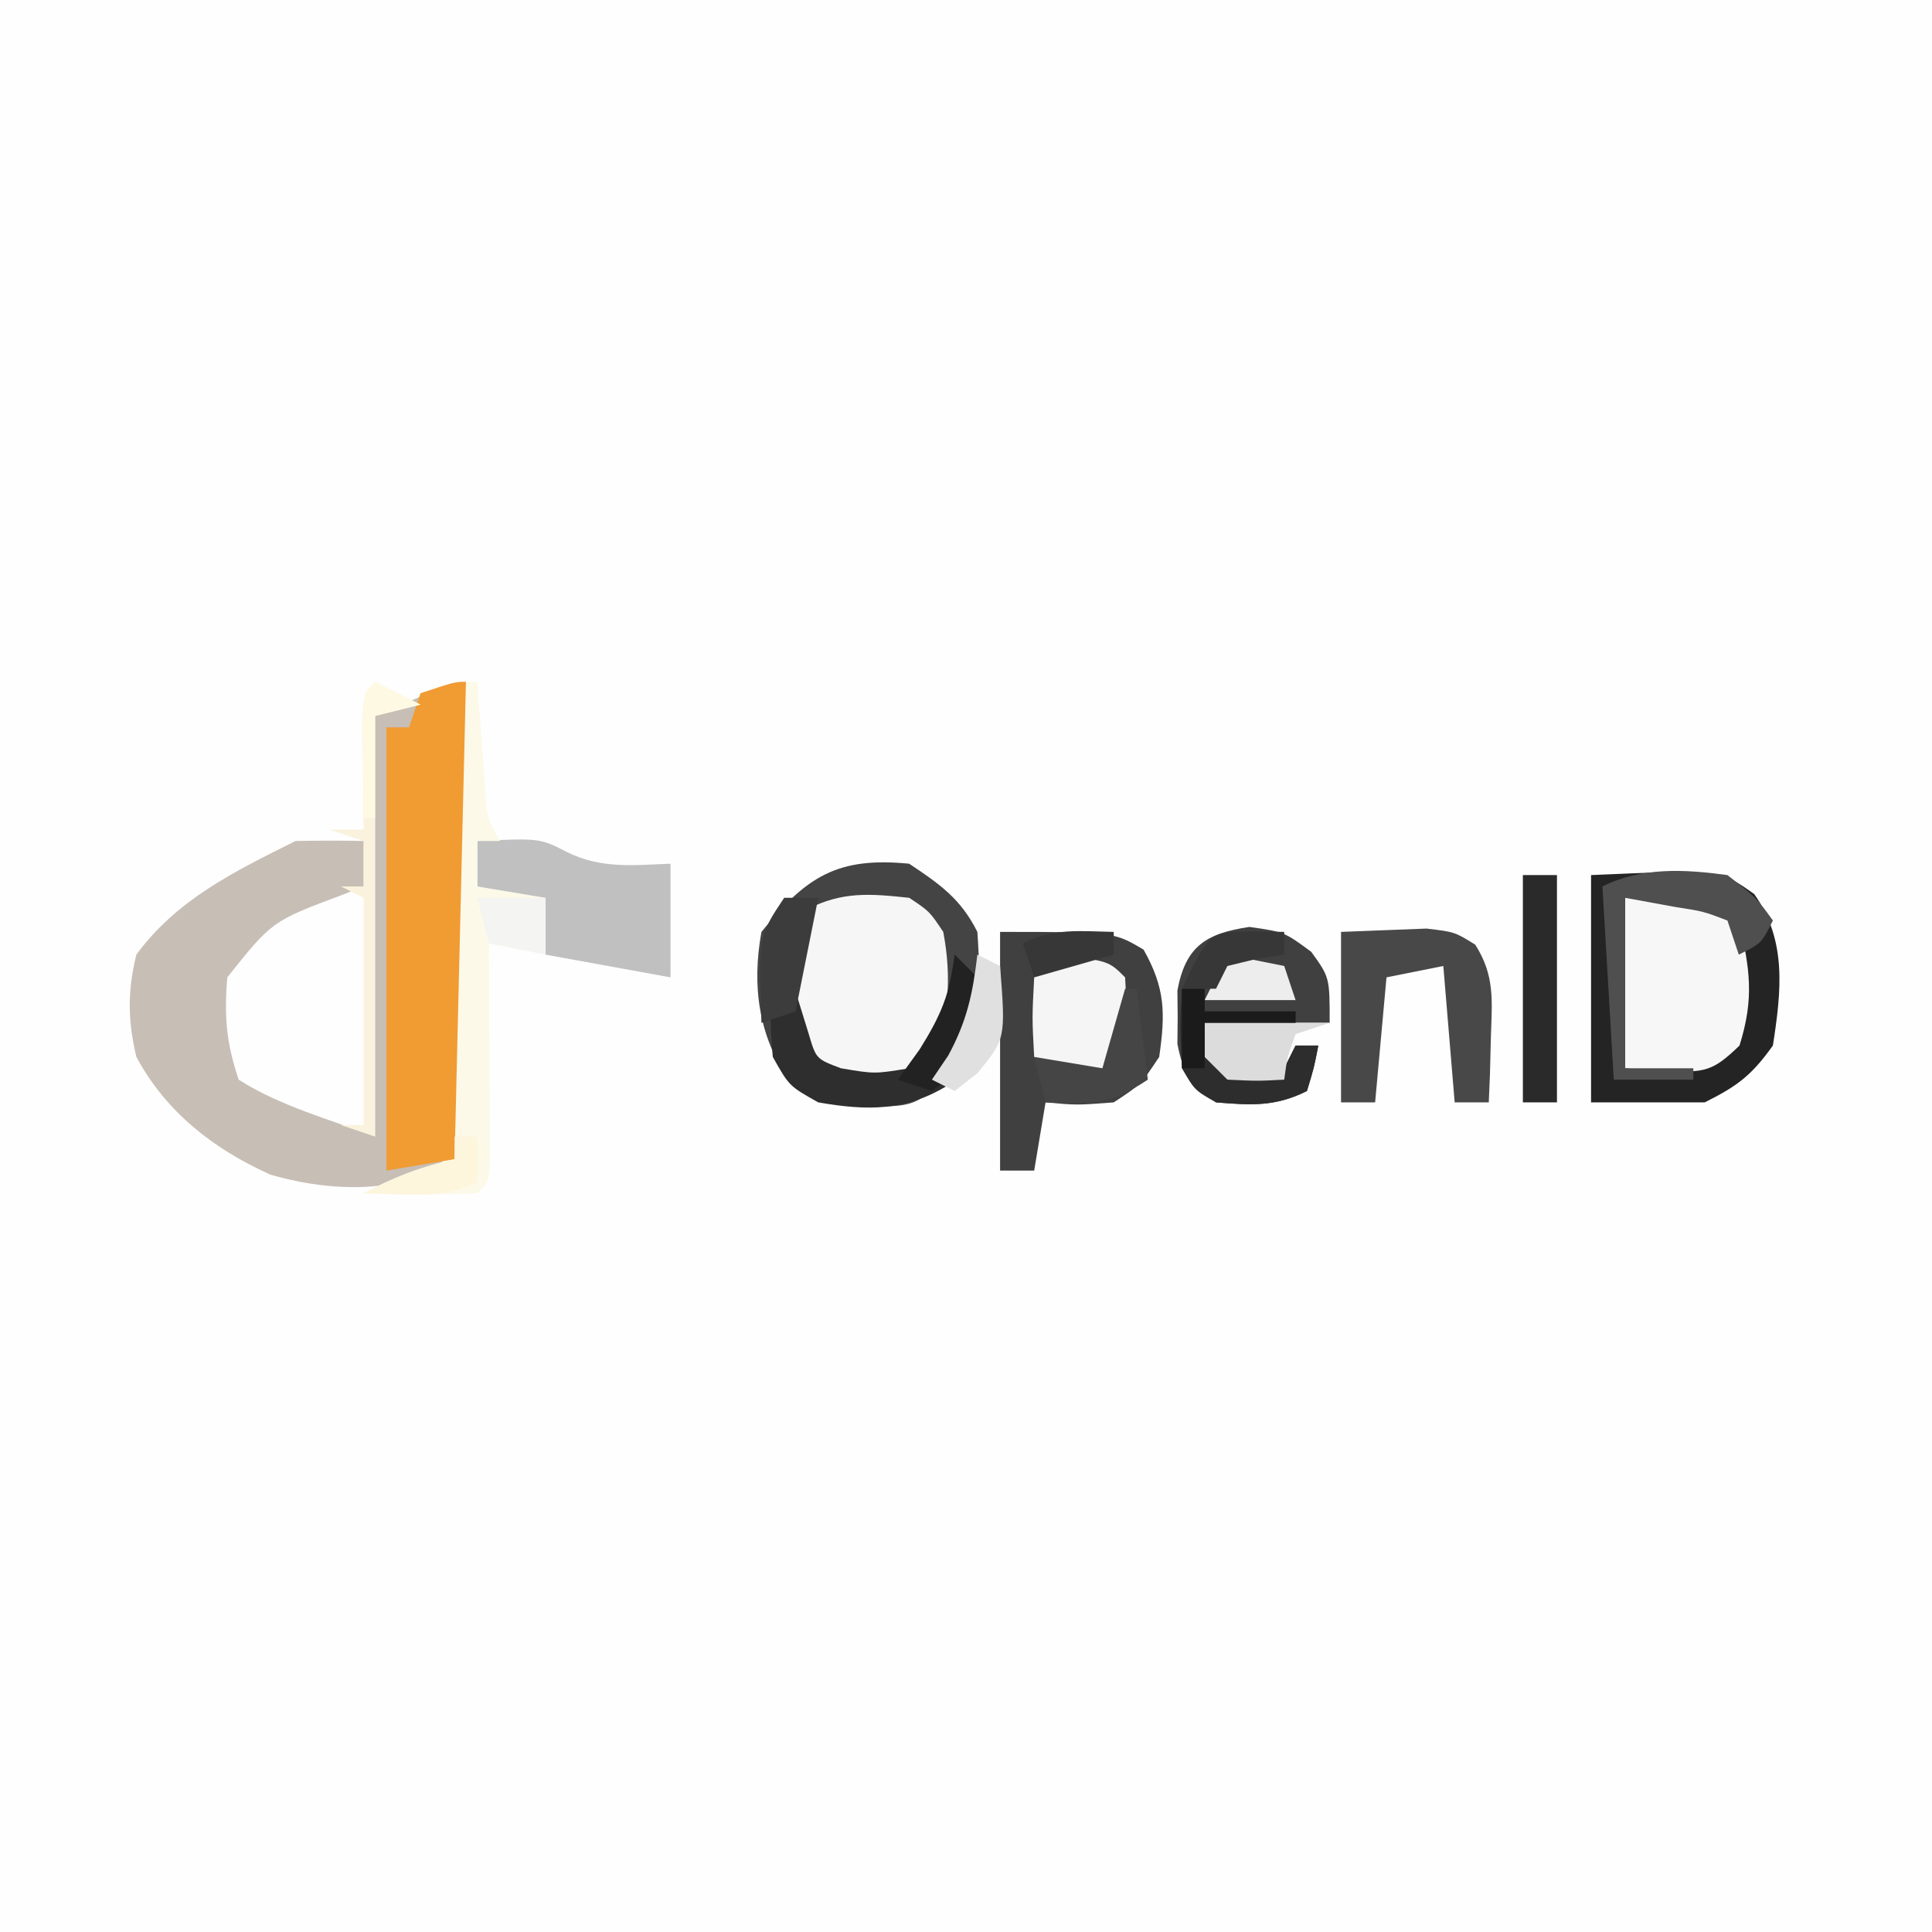 <?xml version="1.0" encoding="UTF-8"?>
<svg version="1.1" xmlns="http://www.w3.org/2000/svg" width="170" height="170">
<rect width="100%" height="100%" fill="#808080" stroke="none"/>
<path d="M0 0 C56.1 0 112.2 0 170 0 C170 56.1 170 112.2 170 170 C113.9 170 57.8 170 0 170 C0 113.9 0 57.8 0 0 Z " fill="#FEFEFE" transform="translate(0,0)"/>
<path d="M0 0 C0.074 5.642 0.129 11.283 0.165 16.925 C0.18 18.845 0.2 20.764 0.226 22.684 C0.263 25.442 0.28 28.199 0.293 30.957 C0.308 31.816 0.324 32.676 0.34 33.561 C0.34 34.362 0.34 35.163 0.341 35.988 C0.347 36.691 0.354 37.395 0.361 38.121 C-0.111 40.576 -1.09 41.438 -3 43 C-7.24 45.12 -12.761 44.652 -17.227 43.352 C-22.214 41.099 -26.379 37.87 -29 33 C-29.76 29.814 -29.791 27.181 -29 24 C-25.423 19.122 -20.324 16.662 -15 14 C-13 13.96 -11 13.957 -9 14 C-9 15.32 -9 16.64 -9 18 C-9.615 18.242 -10.23 18.485 -10.863 18.734 C-17.053 21.048 -17.053 21.048 -21 26 C-21.282 29.449 -21.097 31.71 -20 35 C-16.388 37.312 -11.922 38.529 -8 40 C-8 27.79 -8 15.58 -8 3 C-1 0 -1 0 0 0 Z " fill="#C7BEB5" transform="translate(41,60)"/>
<path d="M0 0 C2.7 1.8 4.542 3.084 6 6 C6.354 11.396 6.395 14.56 3 19 C0.607 21.393 -0.094 21.321 -3.375 21.375 C-6.709 21.305 -7.724 21.2 -10.5 19.188 C-13.263 15.158 -13.856 10.771 -13 6 C-9.039 1.101 -6.289 -0.617 0 0 Z " fill="#F6F6F6" transform="translate(80,76)"/>
<path d="M0 0 C11.306 -0.492 11.306 -0.492 14.359 1.672 C17.247 5.77 16.745 10.192 16 15 C14.103 17.656 12.855 18.572 10 20 C6.7 20 3.4 20 0 20 C0 13.4 0 6.8 0 0 Z " fill="#242424" transform="translate(140,77)"/>
<path d="M0 0 C0.025 5.66 0.043 11.32 0.055 16.98 C0.06 18.906 0.067 20.833 0.075 22.759 C0.088 25.524 0.093 28.29 0.098 31.055 C0.103 31.919 0.108 32.784 0.113 33.675 C0.114 39.772 0.114 39.772 -1 42 C-3.97 42.495 -3.97 42.495 -7 43 C-7 30.13 -7 17.26 -7 4 C-6.34 4 -5.68 4 -5 4 C-4.67 3.01 -4.34 2.02 -4 1 C-1 0 -1 0 0 0 Z " fill="#F19B33" transform="translate(41,60)"/>
<path d="M0 0 C10 0 10 0 12.625 1.562 C14.542 4.961 14.549 7.16 14 11 C12.375 13.438 12.375 13.438 10 15 C6.75 15.25 6.75 15.25 4 15 C3.67 16.98 3.34 18.96 3 21 C2.01 21 1.02 21 0 21 C0 14.07 0 7.14 0 0 Z " fill="#404040" transform="translate(88,82)"/>
<path d="M0 0 C7 0 7 0 10 2 C10.984 6.289 11.372 8.81 10.062 13 C7.656 15.333 7.038 15.295 3.812 15.312 C1.925 15.158 1.925 15.158 0 15 C0 10.05 0 5.1 0 0 Z " fill="#F7F7F7" transform="translate(143,79)"/>
<path d="M0 0 C2.7 1.8 4.542 3.084 6 6 C6.354 11.396 6.395 14.56 3 19 C0.607 21.393 -0.094 21.321 -3.375 21.375 C-6.709 21.305 -7.724 21.2 -10.5 19.188 C-13.263 15.158 -13.856 10.771 -13 6 C-9.039 1.101 -6.289 -0.617 0 0 Z M-8.938 4 C-10.644 7.211 -10.418 10.485 -10 14 C-8.991 16.81 -8.666 17.667 -6 19 C-1.759 19.481 -1.759 19.481 1.875 17.562 C3.519 13.817 3.756 10.024 3 6 C1.78 4.181 1.78 4.181 0 3 C-3.383 2.638 -5.868 2.416 -8.938 4 Z " fill="#444444" transform="translate(80,76)"/>
<path d="M0 0 C3.062 0.438 3.062 0.438 5.438 2.188 C7.062 4.438 7.062 4.438 7.062 8.438 C3.433 8.438 -0.198 8.438 -3.938 8.438 C-3.277 9.758 -2.618 11.078 -1.938 12.438 C-0.287 12.438 1.363 12.438 3.062 12.438 C3.393 11.777 3.723 11.117 4.062 10.438 C4.723 10.438 5.383 10.438 6.062 10.438 C5.688 12.375 5.688 12.375 5.062 14.438 C2.264 15.837 0.158 15.69 -2.938 15.438 C-5.097 13.839 -5.844 12.945 -6.336 10.281 C-6.328 9.508 -6.32 8.734 -6.312 7.938 C-6.32 7.164 -6.328 6.391 -6.336 5.594 C-5.614 1.685 -3.806 0.567 0 0 Z " fill="#404040" transform="translate(109.938,81.562)"/>
<path d="M0 0 C5.514 -0.251 5.514 -0.251 7.938 1 C10.948 2.46 13.709 2.127 17 2 C17 5.3 17 8.6 17 12 C13.37 11.34 9.74 10.68 6 10 C6 9.01 6 8.02 6 7 C3.132 4.898 3.132 4.898 0 4 C0 2.68 0 1.36 0 0 Z " fill="#BFC0BF" transform="translate(42,74)"/>
<path d="M0 0 C0.33 0 0.66 0 1 0 C1.061 0.843 1.121 1.686 1.184 2.555 C1.267 3.65 1.351 4.746 1.438 5.875 C1.519 6.966 1.6 8.056 1.684 9.18 C1.83 11.947 1.83 11.947 3 14 C2.34 14 1.68 14 1 14 C1 15.32 1 16.64 1 18 C2.98 18.33 4.96 18.66 7 19 C7 20.667 7 22.333 7 24 C5.35 23.67 3.7 23.34 2 23 C2.005 23.631 2.01 24.262 2.016 24.912 C2.037 27.754 2.05 30.596 2.062 33.438 C2.071 34.431 2.079 35.424 2.088 36.447 C2.091 37.392 2.094 38.336 2.098 39.309 C2.103 40.183 2.108 41.058 2.114 41.959 C2 44 2 44 1 45 C-0.686 45.072 -2.375 45.084 -4.062 45.062 C-4.982 45.053 -5.901 45.044 -6.848 45.035 C-7.558 45.024 -8.268 45.012 -9 45 C-6.25 43.527 -4.104 42.776 -1 42 C-0.67 28.14 -0.34 14.28 0 0 Z " fill="#FCF9E8" transform="translate(41,60)"/>
<path d="M0 0 C1.588 -0.062 3.176 -0.124 4.812 -0.188 C6.152 -0.24 6.152 -0.24 7.52 -0.293 C10 0 10 0 11.812 1.125 C13.537 3.847 13.29 6.001 13.188 9.188 C13.16 10.274 13.133 11.361 13.105 12.48 C13.071 13.312 13.036 14.143 13 15 C12.01 15 11.02 15 10 15 C9.67 11.04 9.34 7.08 9 3 C7.35 3.33 5.7 3.66 4 4 C3.67 7.63 3.34 11.26 3 15 C2.01 15 1.02 15 0 15 C0 10.05 0 5.1 0 0 Z " fill="#484848" transform="translate(118,82)"/>
<path d="M0 0 C4.556 0.556 4.556 0.556 6 2 C6.188 5.438 6.188 5.438 6 9 C5.34 9.66 4.68 10.32 4 11 C-0.556 10.444 -0.556 10.444 -2 9 C-2.188 5.562 -2.188 5.562 -2 2 C-1.34 1.34 -0.68 0.68 0 0 Z " fill="#F5F5F5" transform="translate(93,84)"/>
<path d="M0 0 C0.33 0 0.66 0 1 0 C1.193 0.638 1.387 1.276 1.586 1.934 C1.846 2.76 2.107 3.586 2.375 4.438 C2.63 5.261 2.885 6.085 3.148 6.934 C3.809 9.178 3.809 9.178 6 10 C8.958 10.5 8.958 10.5 12 10 C14.563 6.907 15.438 3.937 16 0 C16.66 0.66 17.32 1.32 18 2 C17.863 5.712 17.458 8.256 15.5 11.438 C11.737 13.79 8.315 13.752 4 13 C1.438 11.562 1.438 11.562 0 9 C-0.308 5.968 -0.233 3.035 0 0 Z " fill="#2E2E2E" transform="translate(68,84)"/>
<path d="M0 0 C0.99 0 1.98 0 3 0 C3 6.6 3 13.2 3 20 C2.01 20 1.02 20 0 20 C0 13.4 0 6.8 0 0 Z " fill="#2A2A2A" transform="translate(134,77)"/>
<path d="M0 0 C2.562 2 2.562 2 4 4 C3 6 3 6 1 7 C0.67 6.01 0.34 5.02 0 4 C-2.106 3.194 -2.106 3.194 -4.562 2.812 C-6.027 2.544 -7.491 2.276 -9 2 C-9 6.95 -9 11.9 -9 17 C-7.02 17 -5.04 17 -3 17 C-3 17.33 -3 17.66 -3 18 C-5.31 18 -7.62 18 -10 18 C-10.33 12.39 -10.66 6.78 -11 1 C-7.558 -0.721 -3.764 -0.515 0 0 Z " fill="#4F4F4F" transform="translate(152,77)"/>
<path d="M0 0 C1.32 0.66 2.64 1.32 4 2 C2.68 2.33 1.36 2.66 0 3 C0 15.21 0 27.42 0 40 C-0.99 39.67 -1.98 39.34 -3 39 C-2.34 39 -1.68 39 -1 39 C-1 32.4 -1 25.8 -1 19 C-1.66 18.67 -2.32 18.34 -3 18 C-2.34 18 -1.68 18 -1 18 C-1 16.68 -1 15.36 -1 14 C-1.99 13.67 -2.98 13.34 -4 13 C-3.01 13 -2.02 13 -1 13 C-1.012 12.145 -1.023 11.291 -1.035 10.41 C-1.049 8.753 -1.049 8.753 -1.062 7.062 C-1.074 5.96 -1.086 4.858 -1.098 3.723 C-1 1 -1 1 0 0 Z " fill="#FAF2DD" transform="translate(33,60)"/>
<path d="M0 0 C0.66 0 1.32 0 2 0 C2 0.66 2 1.32 2 2 C4.64 2 7.28 2 10 2 C10 2.33 10 2.66 10 3 C7.36 3 4.72 3 2 3 C2.66 4.32 3.32 5.64 4 7 C5.65 7 7.3 7 9 7 C9.33 6.34 9.66 5.68 10 5 C10.66 5 11.32 5 12 5 C11.625 6.938 11.625 6.938 11 9 C8.201 10.399 6.095 10.253 3 10 C1.125 8.938 1.125 8.938 0 7 C-0.188 3.312 -0.188 3.312 0 0 Z " fill="#2D2D2D" transform="translate(104,87)"/>
<path d="M0 0 C3.63 0 7.26 0 11 0 C10.01 0.33 9.02 0.66 8 1 C7.267 3.015 7.267 3.015 7 5 C4.625 5.125 4.625 5.125 2 5 C1.34 4.34 0.68 3.68 0 3 C0 2.01 0 1.02 0 0 Z " fill="#DCDCDC" transform="translate(106,90)"/>
<path d="M0 0 C0.33 0 0.66 0 1 0 C1.33 2.64 1.66 5.28 2 8 C-1.435 10.29 -2.985 10.178 -7 10 C-7.33 8.68 -7.66 7.36 -8 6 C-5.03 6.495 -5.03 6.495 -2 7 C-1.34 4.69 -0.68 2.38 0 0 Z " fill="#454545" transform="translate(99,87)"/>
<path d="M0 0 C0.66 0.66 1.32 1.32 2 2 C1.663 8.178 1.663 8.178 -0.562 10.938 C-1.037 11.288 -1.511 11.639 -2 12 C-2.99 11.67 -3.98 11.34 -5 11 C-4.361 10.113 -3.721 9.226 -3.062 8.312 C-1.192 5.308 -0.406 3.449 0 0 Z " fill="#222222" transform="translate(84,84)"/>
<path d="M0 0 C0.99 0 1.98 0 3 0 C2.34 3.3 1.68 6.6 1 10 C0.01 10.33 -0.98 10.66 -2 11 C-2.25 3.375 -2.25 3.375 0 0 Z " fill="#3C3C3C" transform="translate(69,79)"/>
<path d="M0 0 C0.66 0.33 1.32 0.66 2 1 C2.492 7.4 2.492 7.4 0 10.438 C-0.99 11.211 -0.99 11.211 -2 12 C-2.66 11.67 -3.32 11.34 -4 11 C-3.526 10.299 -3.051 9.598 -2.562 8.875 C-0.913 5.839 -0.396 3.408 0 0 Z " fill="#E0E0E0" transform="translate(86,84)"/>
<path d="M0 0 C1.65 0.33 3.3 0.66 5 1 C5.33 1.99 5.66 2.98 6 4 C3.36 4 0.72 4 -2 4 C-1.34 2.68 -0.68 1.36 0 0 Z " fill="#EDEDED" transform="translate(108,84)"/>
<path d="M0 0 C1.98 0 3.96 0 6 0 C6 1.667 6 3.333 6 5 C4.35 4.67 2.7 4.34 1 4 C0.67 2.68 0.34 1.36 0 0 Z " fill="#F4F4F3" transform="translate(42,79)"/>
<path d="M0 0 C0.66 0 1.32 0 2 0 C2 1.32 2 2.64 2 4 C-1.215 5.607 -4.436 5.057 -8 5 C-5.361 3.586 -2.929 2.628 0 2 C0 1.34 0 0.68 0 0 Z " fill="#FDF5DC" transform="translate(40,100)"/>
<path d="M0 0 C0.66 0 1.32 0 2 0 C2 0.66 2 1.32 2 2 C4.64 2 7.28 2 10 2 C10 2.33 10 2.66 10 3 C7.36 3 4.72 3 2 3 C2 4.32 2 5.64 2 7 C1.34 7 0.68 7 0 7 C0 4.69 0 2.38 0 0 Z " fill="#1B1B1B" transform="translate(104,87)"/>
<path d="M0 0 C1.454 0.031 1.454 0.031 2.938 0.062 C2.938 0.723 2.938 1.383 2.938 2.062 C2.133 2.186 1.329 2.31 0.5 2.438 C-0.768 2.747 -0.768 2.747 -2.062 3.062 C-2.393 3.723 -2.723 4.383 -3.062 5.062 C-4.053 5.062 -5.043 5.062 -6.062 5.062 C-3.649 0.074 -3.649 0.074 0 0 Z " fill="#373737" transform="translate(110.062,81.938)"/>
<path d="M0 0 C0 0.66 0 1.32 0 2 C-2.31 2.66 -4.62 3.32 -7 4 C-7.33 3.01 -7.66 2.02 -8 1 C-5.291 -0.354 -2.991 -0.065 0 0 Z " fill="#373737" transform="translate(98,82)"/>
<path d="M0 0 C1.32 0.66 2.64 1.32 4 2 C2.68 2.33 1.36 2.66 0 3 C0 5.97 0 8.94 0 12 C-0.33 12 -0.66 12 -1 12 C-1.027 10.188 -1.046 8.375 -1.062 6.562 C-1.074 5.553 -1.086 4.544 -1.098 3.504 C-1 1 -1 1 0 0 Z " fill="#FEF9E3" transform="translate(33,60)"/>
</svg>
